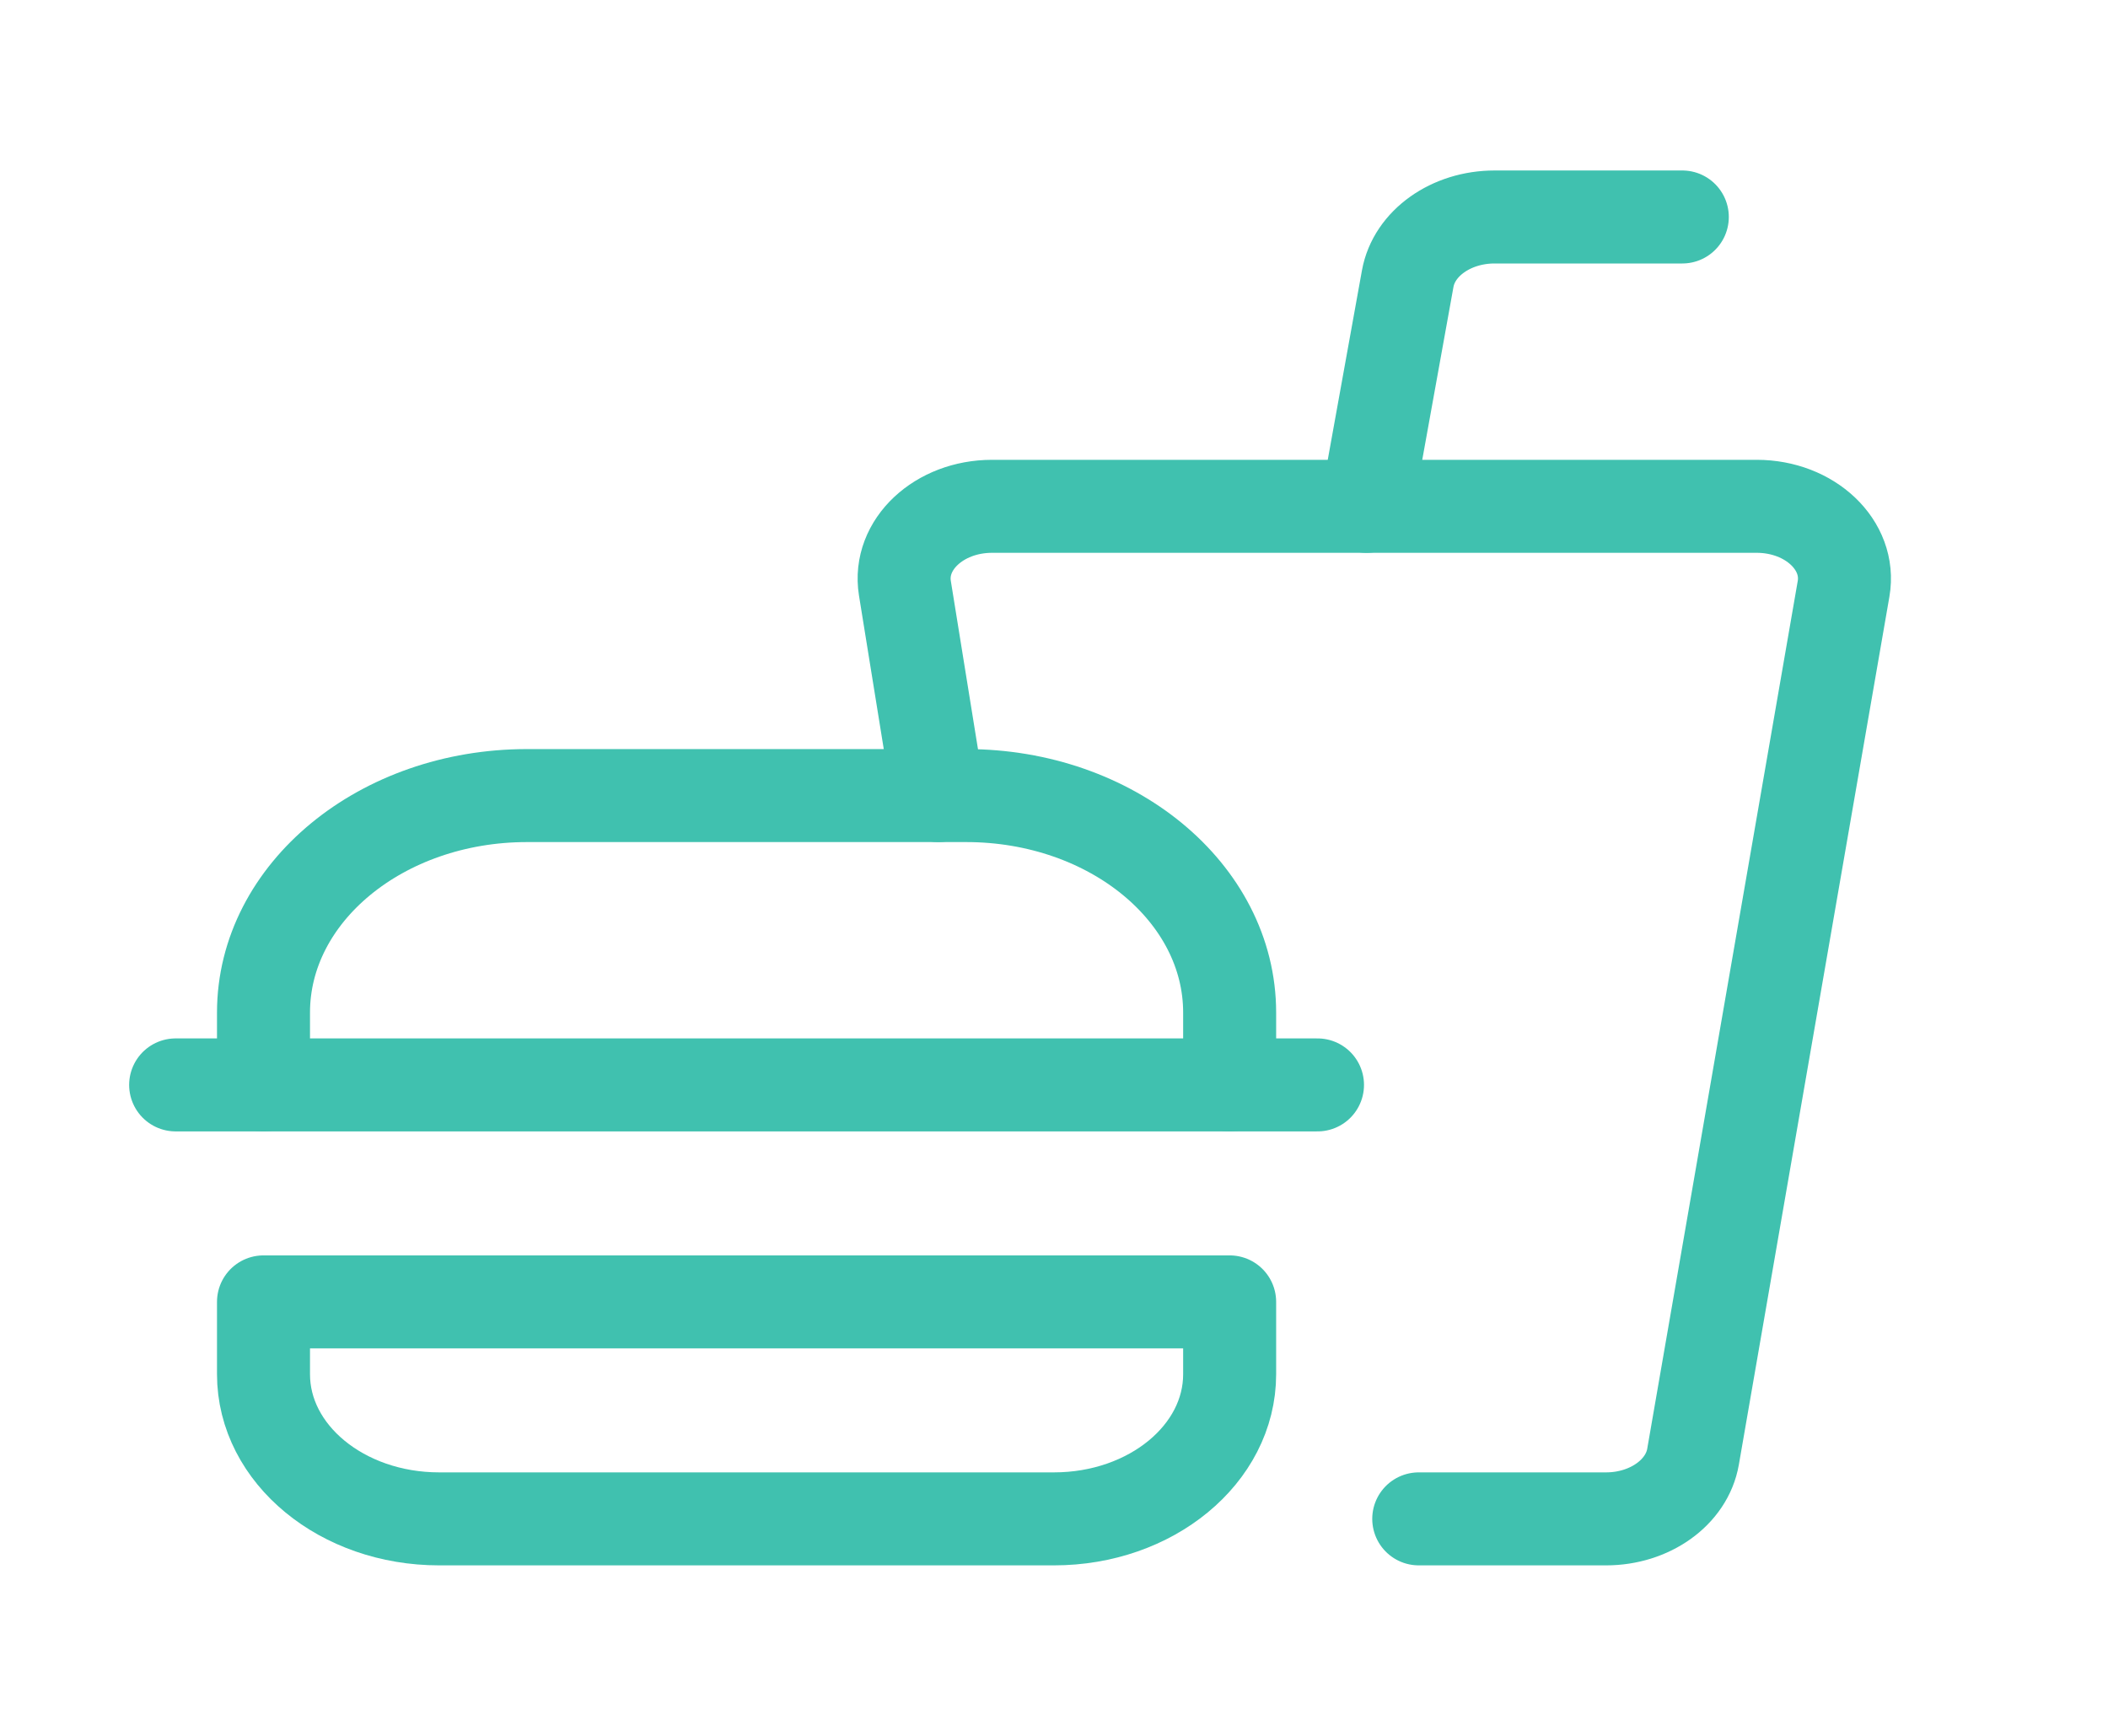 <svg width="34" height="28" viewBox="0 0 34 28" fill="none" xmlns="http://www.w3.org/2000/svg">
<g clip-path="url(#clip0_1_3883)">
<path d="M19.833 17.5V16.333C19.833 14.4 17.931 12.833 15.583 12.833H8.5C6.153 12.833 4.25 14.4 4.25 16.333V17.5" stroke="#40C1AF" stroke-width="1.5" stroke-linecap="round" stroke-linejoin="round"/>
<path d="M17 24.5H7.083C5.518 24.5 4.25 23.456 4.25 22.167V21H19.833V22.167C19.833 23.456 18.565 24.5 17 24.5Z" stroke="#40C1AF" stroke-width="1.5" stroke-linecap="round" stroke-linejoin="round"/>
<path d="M2.833 17.5H21.25" stroke="#40C1AF" stroke-width="1.5" stroke-linecap="round" stroke-linejoin="round"/>
<path d="M15.135 12.833L14.595 9.487C14.483 8.787 15.144 8.167 16.001 8.167H28.333C29.196 8.167 29.857 8.796 29.735 9.498L27.307 23.498C27.207 24.073 26.609 24.5 25.905 24.5H22.883" stroke="#40C1AF" stroke-width="1.5" stroke-linecap="round" stroke-linejoin="round"/>
<path d="M27.134 3.5H24.106C23.403 3.5 22.808 3.924 22.705 4.495L22.042 8.167" stroke="#40C1AF" stroke-width="1.5" stroke-linecap="round" stroke-linejoin="round"/>
</g>
<defs>
<clipPath id="clip0_1_3883">
<rect width="34" height="28" fill="white"/>
</clipPath>
</defs>
</svg>
